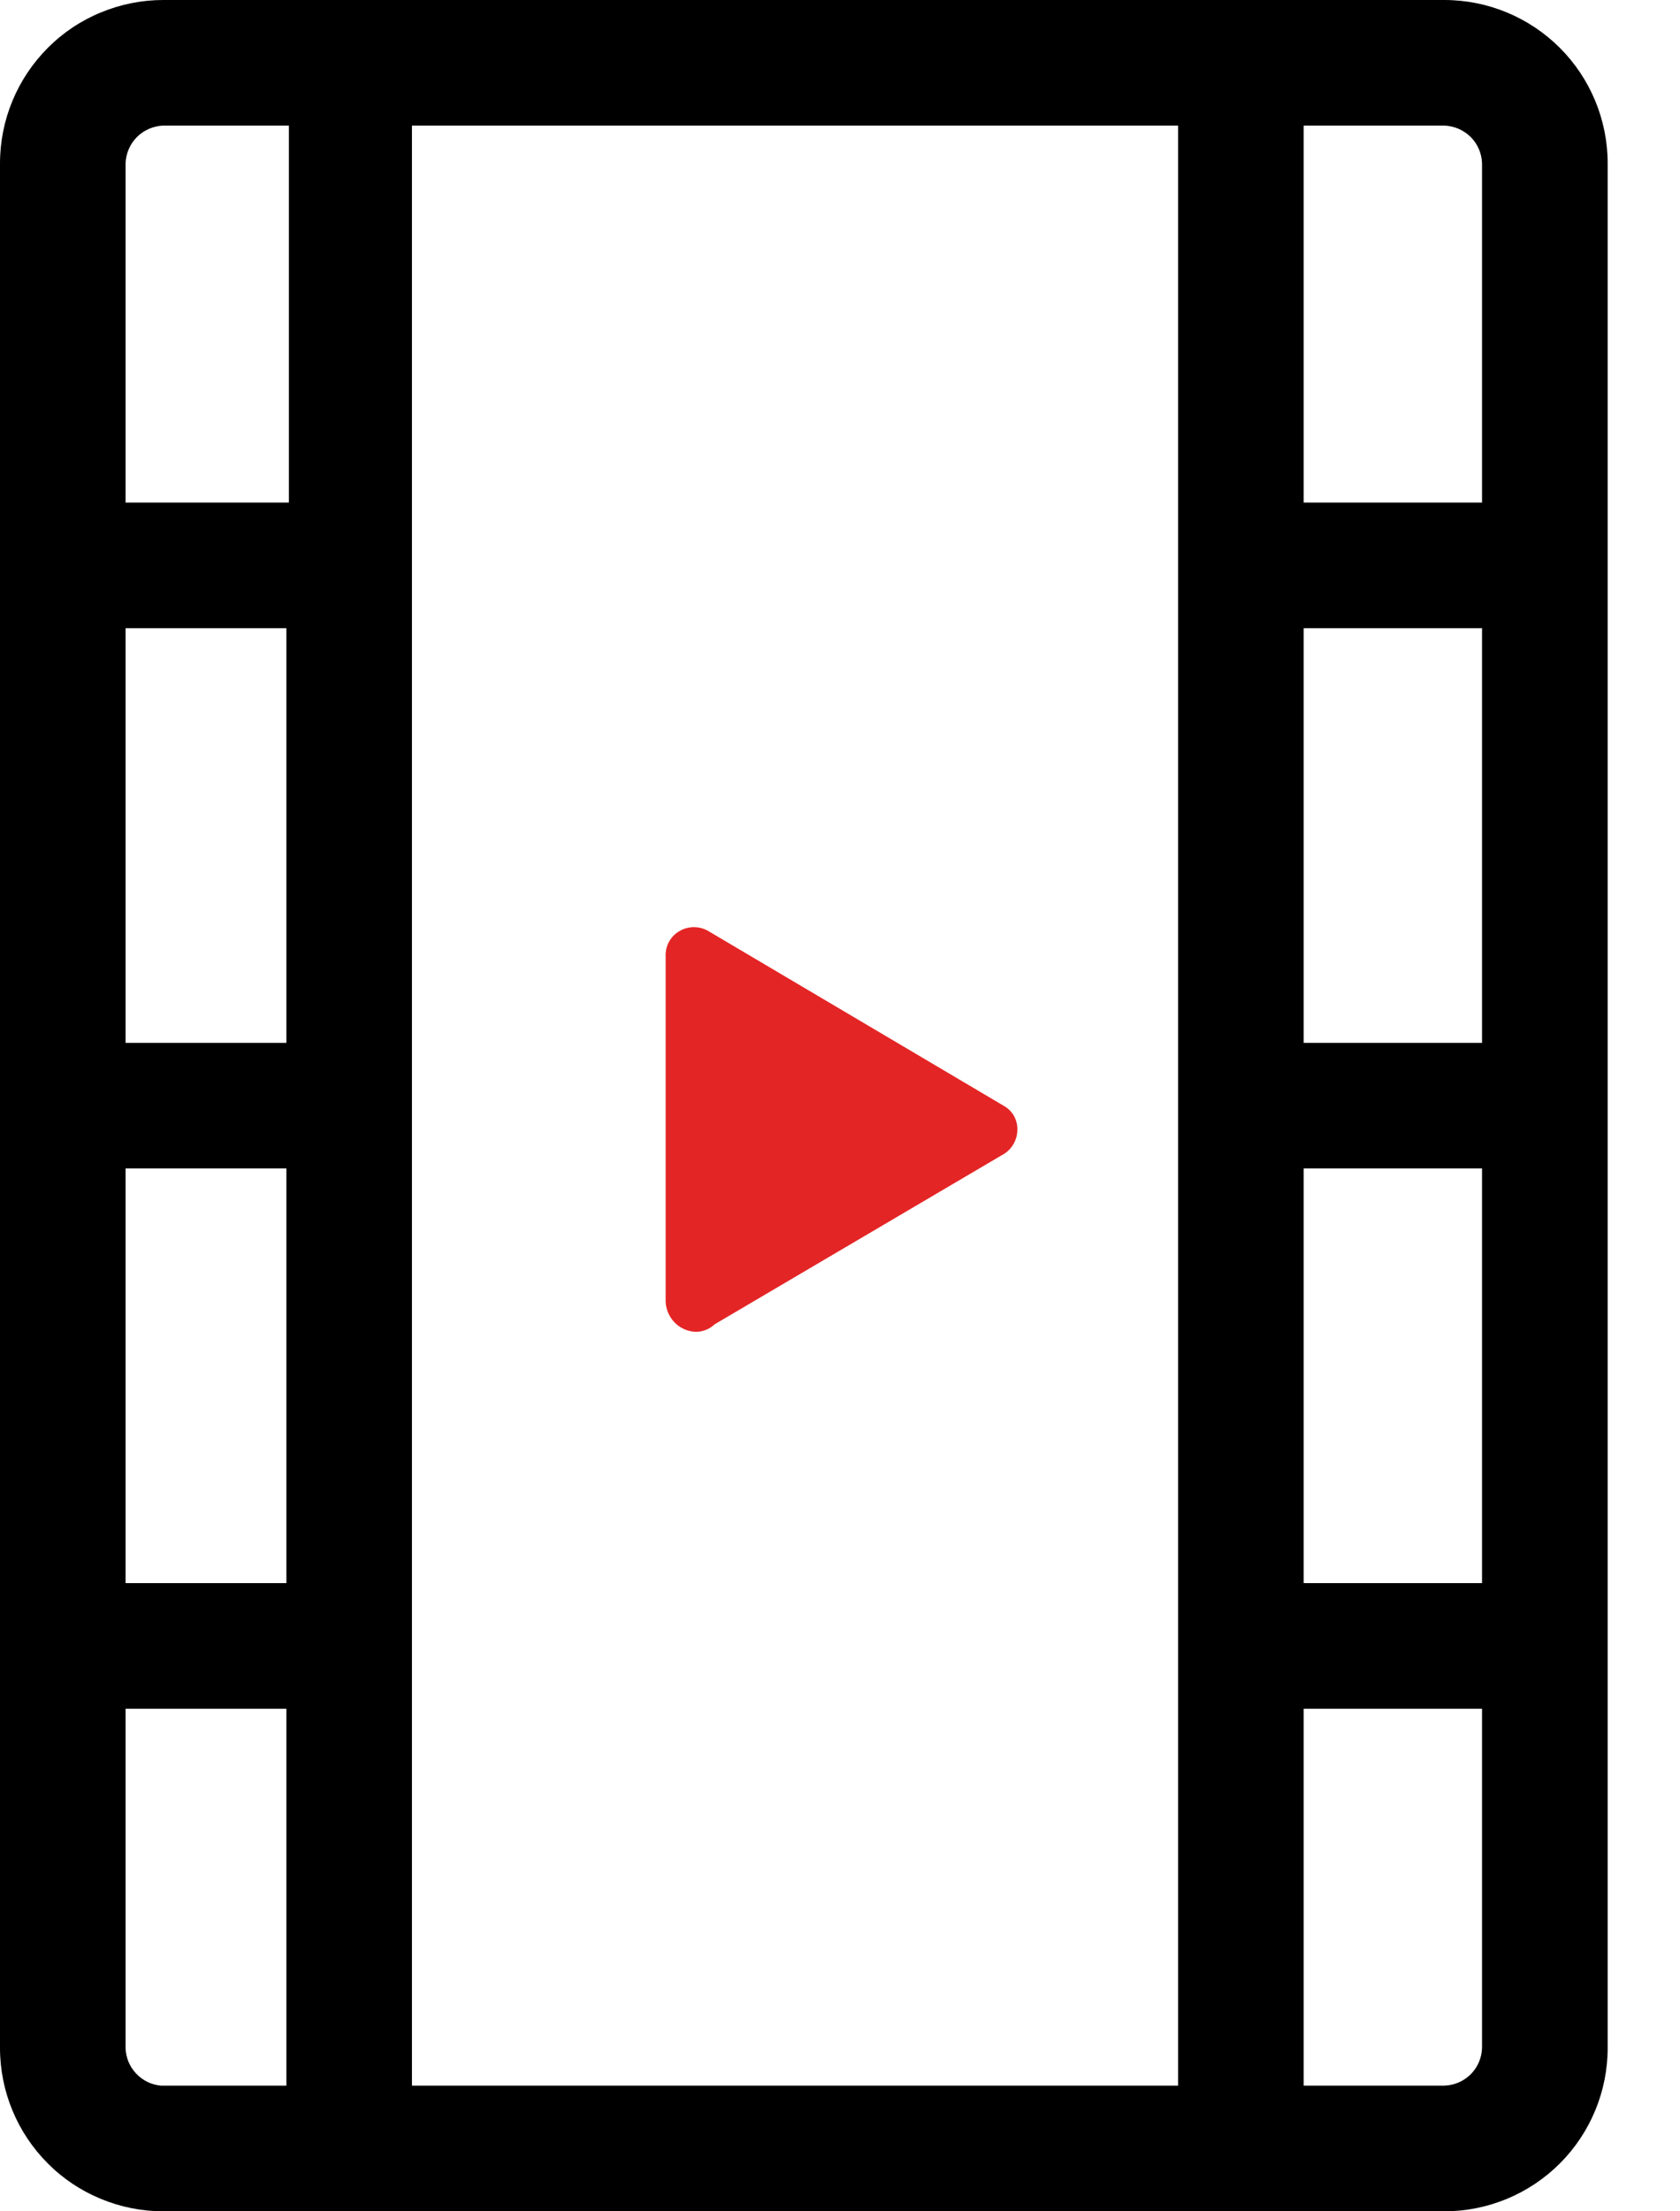 <svg width="19" height="25" viewBox="0 0 19 25" fill="none" xmlns="http://www.w3.org/2000/svg">
<path d="M16.335 0H1.847C1.604 0 1.364 0.048 1.14 0.141C0.916 0.233 0.712 0.369 0.541 0.541C0.195 0.887 0 1.357 0 1.847V23.153C0 23.643 0.195 24.113 0.541 24.459C0.712 24.631 0.916 24.767 1.14 24.859C1.364 24.952 1.604 25 1.847 25H16.335C16.825 25 17.295 24.805 17.641 24.459C17.987 24.113 18.182 23.643 18.182 23.153V1.847C18.182 1.357 17.987 0.887 17.641 0.541C17.295 0.195 16.825 0 16.335 0V0ZM16.761 1.847V5.682H14.744V1.42H16.335C16.447 1.424 16.553 1.47 16.633 1.549C16.712 1.628 16.758 1.735 16.761 1.847V1.847ZM4.659 1.42H13.324V23.579H4.659V1.42ZM14.744 13.21H16.761V17.898H14.744V13.21ZM14.744 11.79V7.102H16.761V11.79H14.744ZM1.42 1.847C1.424 1.735 1.47 1.628 1.549 1.549C1.628 1.47 1.735 1.424 1.847 1.42H3.267V5.682H1.42V1.847ZM1.42 7.102H3.239V11.79H1.42V7.102ZM1.42 13.21H3.239V17.898H1.42V13.21ZM1.42 23.153V19.318H3.239V23.579H1.818C1.711 23.569 1.612 23.52 1.539 23.442C1.465 23.363 1.423 23.261 1.42 23.153V23.153ZM16.335 23.579H14.744V19.318H16.761V23.153C16.758 23.265 16.712 23.372 16.633 23.451C16.553 23.53 16.447 23.576 16.335 23.579V23.579Z" fill="black"/>
<path d="M7.528 14.716V10.81C7.526 10.753 7.539 10.696 7.567 10.646C7.594 10.596 7.635 10.555 7.685 10.526V10.526C7.734 10.497 7.791 10.482 7.848 10.482C7.905 10.482 7.962 10.497 8.011 10.526L11.349 12.5C11.398 12.527 11.438 12.566 11.466 12.613C11.493 12.661 11.507 12.715 11.506 12.77C11.506 12.823 11.493 12.876 11.468 12.923C11.443 12.97 11.408 13.01 11.364 13.04L8.082 14.972C8.025 15.026 7.949 15.057 7.869 15.057V15.057C7.78 15.054 7.695 15.017 7.632 14.954C7.569 14.89 7.532 14.806 7.528 14.716Z" fill="#E42525"/>
</svg>
